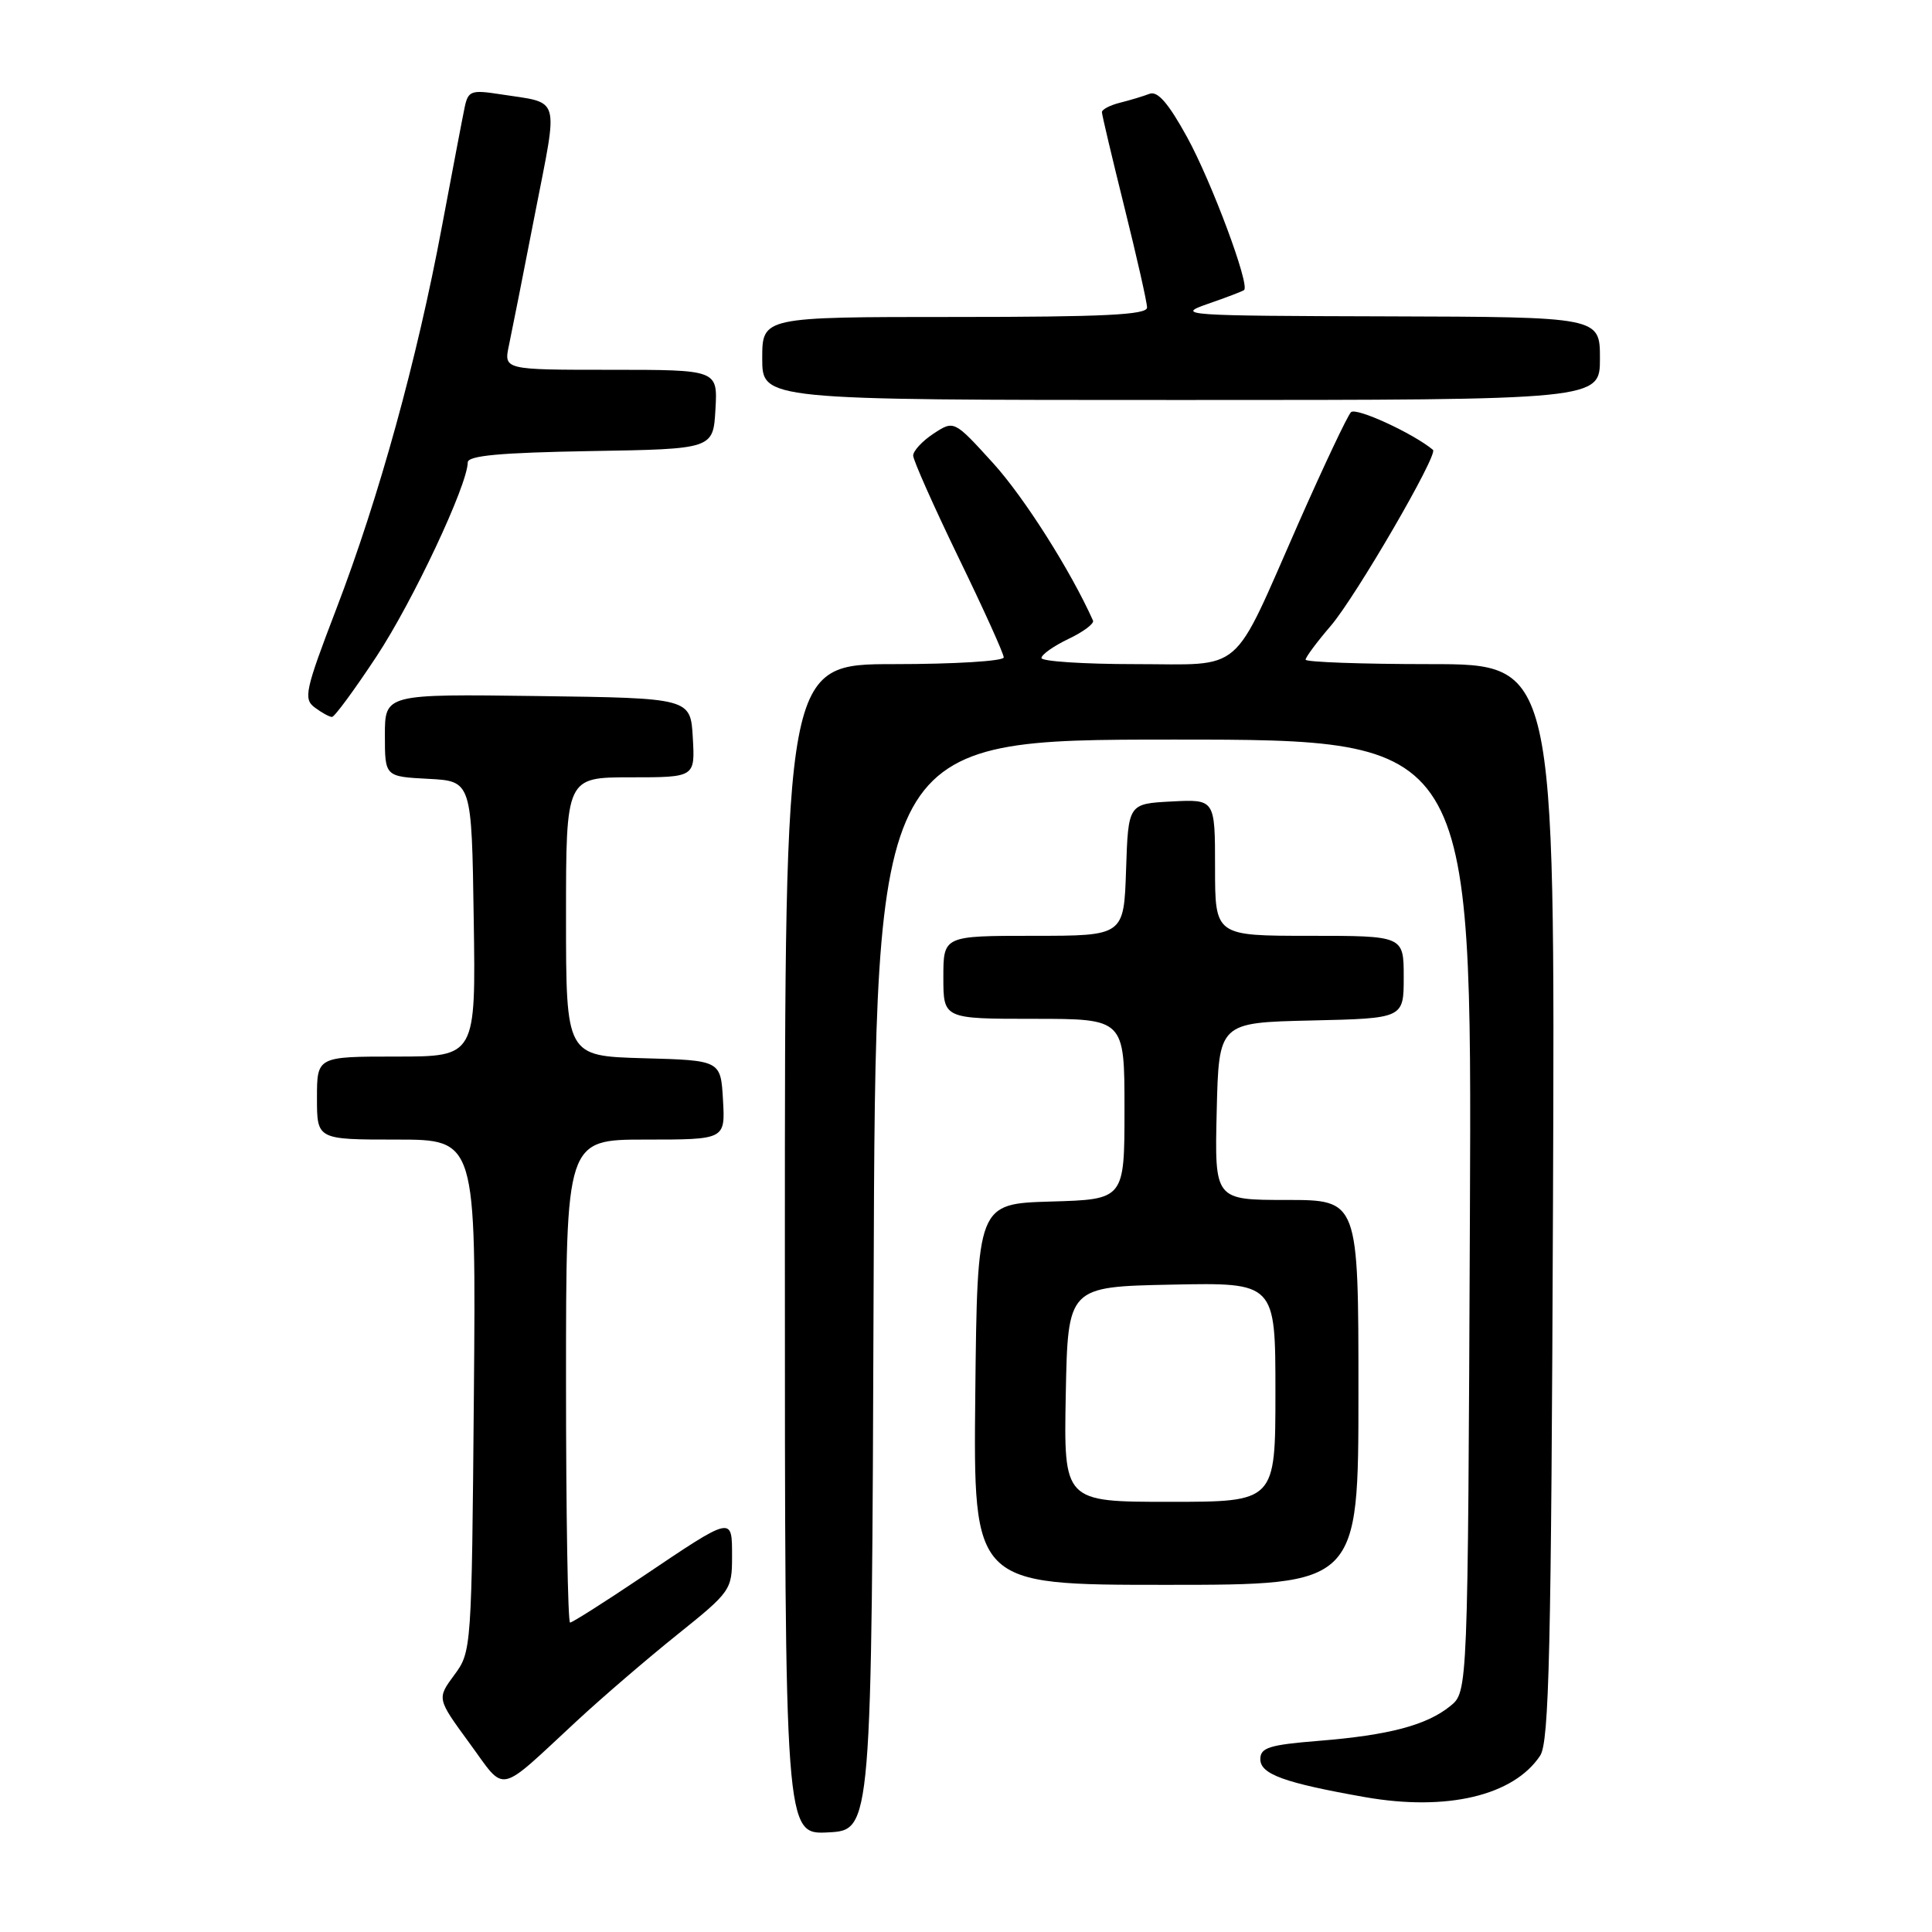 <?xml version="1.0" encoding="UTF-8" standalone="no"?>
<!DOCTYPE svg PUBLIC "-//W3C//DTD SVG 1.1//EN" "http://www.w3.org/Graphics/SVG/1.1/DTD/svg11.dtd" >
<svg xmlns="http://www.w3.org/2000/svg" xmlns:xlink="http://www.w3.org/1999/xlink" version="1.1" viewBox="0 0 256 256">
 <g >
 <path fill="currentColor"
d=" M 115.76 170.25 C 116.01 98.00 116.01 98.00 155.53 98.00 C 195.04 98.00 195.04 98.00 194.77 161.09 C 194.50 224.18 194.50 224.18 192.17 226.06 C 189.04 228.60 184.05 229.92 174.75 230.67 C 168.18 231.20 167.00 231.57 167.00 233.10 C 167.00 235.09 170.17 236.24 180.88 238.13 C 191.71 240.03 200.56 237.94 204.08 232.63 C 205.27 230.85 205.55 218.74 205.78 159.25 C 206.05 88.00 206.05 88.00 189.53 88.00 C 180.44 88.00 173.00 87.73 173.00 87.41 C 173.00 87.08 174.50 85.06 176.34 82.92 C 179.66 79.04 190.60 60.21 189.88 59.61 C 187.24 57.41 179.67 53.93 179.01 54.62 C 178.54 55.10 175.42 61.71 172.07 69.29 C 163.06 89.73 165.06 88.00 150.38 88.00 C 143.57 88.00 138.00 87.63 138.00 87.19 C 138.00 86.74 139.61 85.60 141.58 84.66 C 143.54 83.73 145.01 82.63 144.83 82.23 C 141.86 75.60 135.71 65.91 131.62 61.40 C 126.42 55.68 126.42 55.68 123.71 57.45 C 122.22 58.43 121.00 59.74 121.00 60.37 C 121.01 60.99 123.71 67.06 127.00 73.86 C 130.30 80.65 133.00 86.61 133.00 87.11 C 133.00 87.60 126.47 88.00 118.50 88.00 C 104.00 88.00 104.00 88.00 104.00 165.55 C 104.00 243.10 104.00 243.10 109.75 242.80 C 115.50 242.50 115.50 242.50 115.76 170.25 Z  M 76.50 227.97 C 79.80 224.91 85.76 219.79 89.75 216.59 C 96.81 210.93 97.00 210.66 97.00 206.28 C 97.00 200.84 97.19 200.80 85.06 208.96 C 80.12 212.28 75.83 215.00 75.54 215.00 C 75.24 215.00 75.00 200.60 75.00 183.00 C 75.00 151.00 75.00 151.00 85.55 151.00 C 96.10 151.00 96.10 151.00 95.80 145.75 C 95.50 140.50 95.50 140.50 85.25 140.22 C 75.00 139.93 75.00 139.93 75.00 121.47 C 75.00 103.00 75.00 103.00 83.55 103.00 C 92.10 103.00 92.10 103.00 91.80 97.75 C 91.50 92.50 91.50 92.50 71.25 92.23 C 51.00 91.96 51.00 91.96 51.00 97.43 C 51.00 102.90 51.00 102.90 56.75 103.20 C 62.50 103.50 62.50 103.50 62.77 121.75 C 63.05 140.00 63.05 140.00 52.52 140.00 C 42.00 140.00 42.00 140.00 42.00 145.50 C 42.00 151.00 42.00 151.00 52.54 151.00 C 63.08 151.00 63.08 151.00 62.79 184.92 C 62.50 218.56 62.48 218.86 60.19 221.95 C 57.89 225.07 57.89 225.07 62.19 230.95 C 67.12 237.67 65.71 237.96 76.50 227.97 Z  M 180.00 184.50 C 180.00 159.00 180.00 159.00 170.47 159.00 C 160.94 159.00 160.94 159.00 161.22 147.25 C 161.50 135.50 161.50 135.50 173.75 135.22 C 186.00 134.94 186.00 134.94 186.00 129.47 C 186.00 124.00 186.00 124.00 173.50 124.00 C 161.00 124.00 161.00 124.00 161.00 114.95 C 161.00 105.90 161.00 105.90 155.25 106.20 C 149.50 106.50 149.50 106.50 149.21 115.25 C 148.92 124.00 148.92 124.00 136.96 124.00 C 125.00 124.00 125.00 124.00 125.00 129.50 C 125.00 135.00 125.00 135.00 137.00 135.00 C 149.00 135.00 149.00 135.00 149.00 146.96 C 149.00 158.93 149.00 158.93 139.25 159.21 C 129.50 159.50 129.50 159.50 129.23 184.75 C 128.97 210.00 128.97 210.00 154.48 210.00 C 180.00 210.00 180.00 210.00 180.00 184.50 Z  M 49.89 86.98 C 54.70 79.69 61.94 64.30 61.98 61.27 C 62.00 60.37 66.25 59.98 78.25 59.77 C 94.50 59.50 94.50 59.50 94.80 54.25 C 95.10 49.00 95.10 49.00 80.93 49.00 C 66.75 49.00 66.75 49.00 67.44 45.75 C 67.82 43.96 69.38 36.09 70.90 28.27 C 74.00 12.39 74.39 13.75 66.29 12.49 C 62.44 11.89 62.04 12.04 61.58 14.17 C 61.31 15.45 59.95 22.60 58.55 30.05 C 55.25 47.69 50.23 65.88 44.58 80.64 C 40.42 91.50 40.18 92.61 41.71 93.75 C 42.63 94.44 43.66 95.00 43.99 95.00 C 44.33 95.00 46.98 91.39 49.89 86.98 Z  M 212.00 47.50 C 212.00 42.00 212.00 42.00 183.75 41.92 C 156.86 41.85 155.72 41.77 160.00 40.28 C 162.47 39.43 164.66 38.59 164.85 38.43 C 165.64 37.76 160.54 24.08 157.30 18.18 C 154.82 13.67 153.39 12.02 152.32 12.43 C 151.49 12.75 149.73 13.28 148.41 13.61 C 147.08 13.94 146.00 14.51 146.01 14.86 C 146.01 15.21 147.36 20.90 149.00 27.50 C 150.64 34.10 151.99 40.06 151.99 40.75 C 152.00 41.72 146.24 42.00 126.50 42.00 C 101.00 42.00 101.00 42.00 101.00 47.50 C 101.00 53.00 101.00 53.00 156.50 53.00 C 212.00 53.00 212.00 53.00 212.00 47.50 Z  M 141.22 184.75 C 141.50 170.50 141.50 170.50 155.25 170.22 C 169.00 169.94 169.00 169.94 169.00 184.47 C 169.00 199.00 169.00 199.00 154.97 199.00 C 140.95 199.00 140.95 199.00 141.22 184.75 Z "/>
</g>
</svg>
